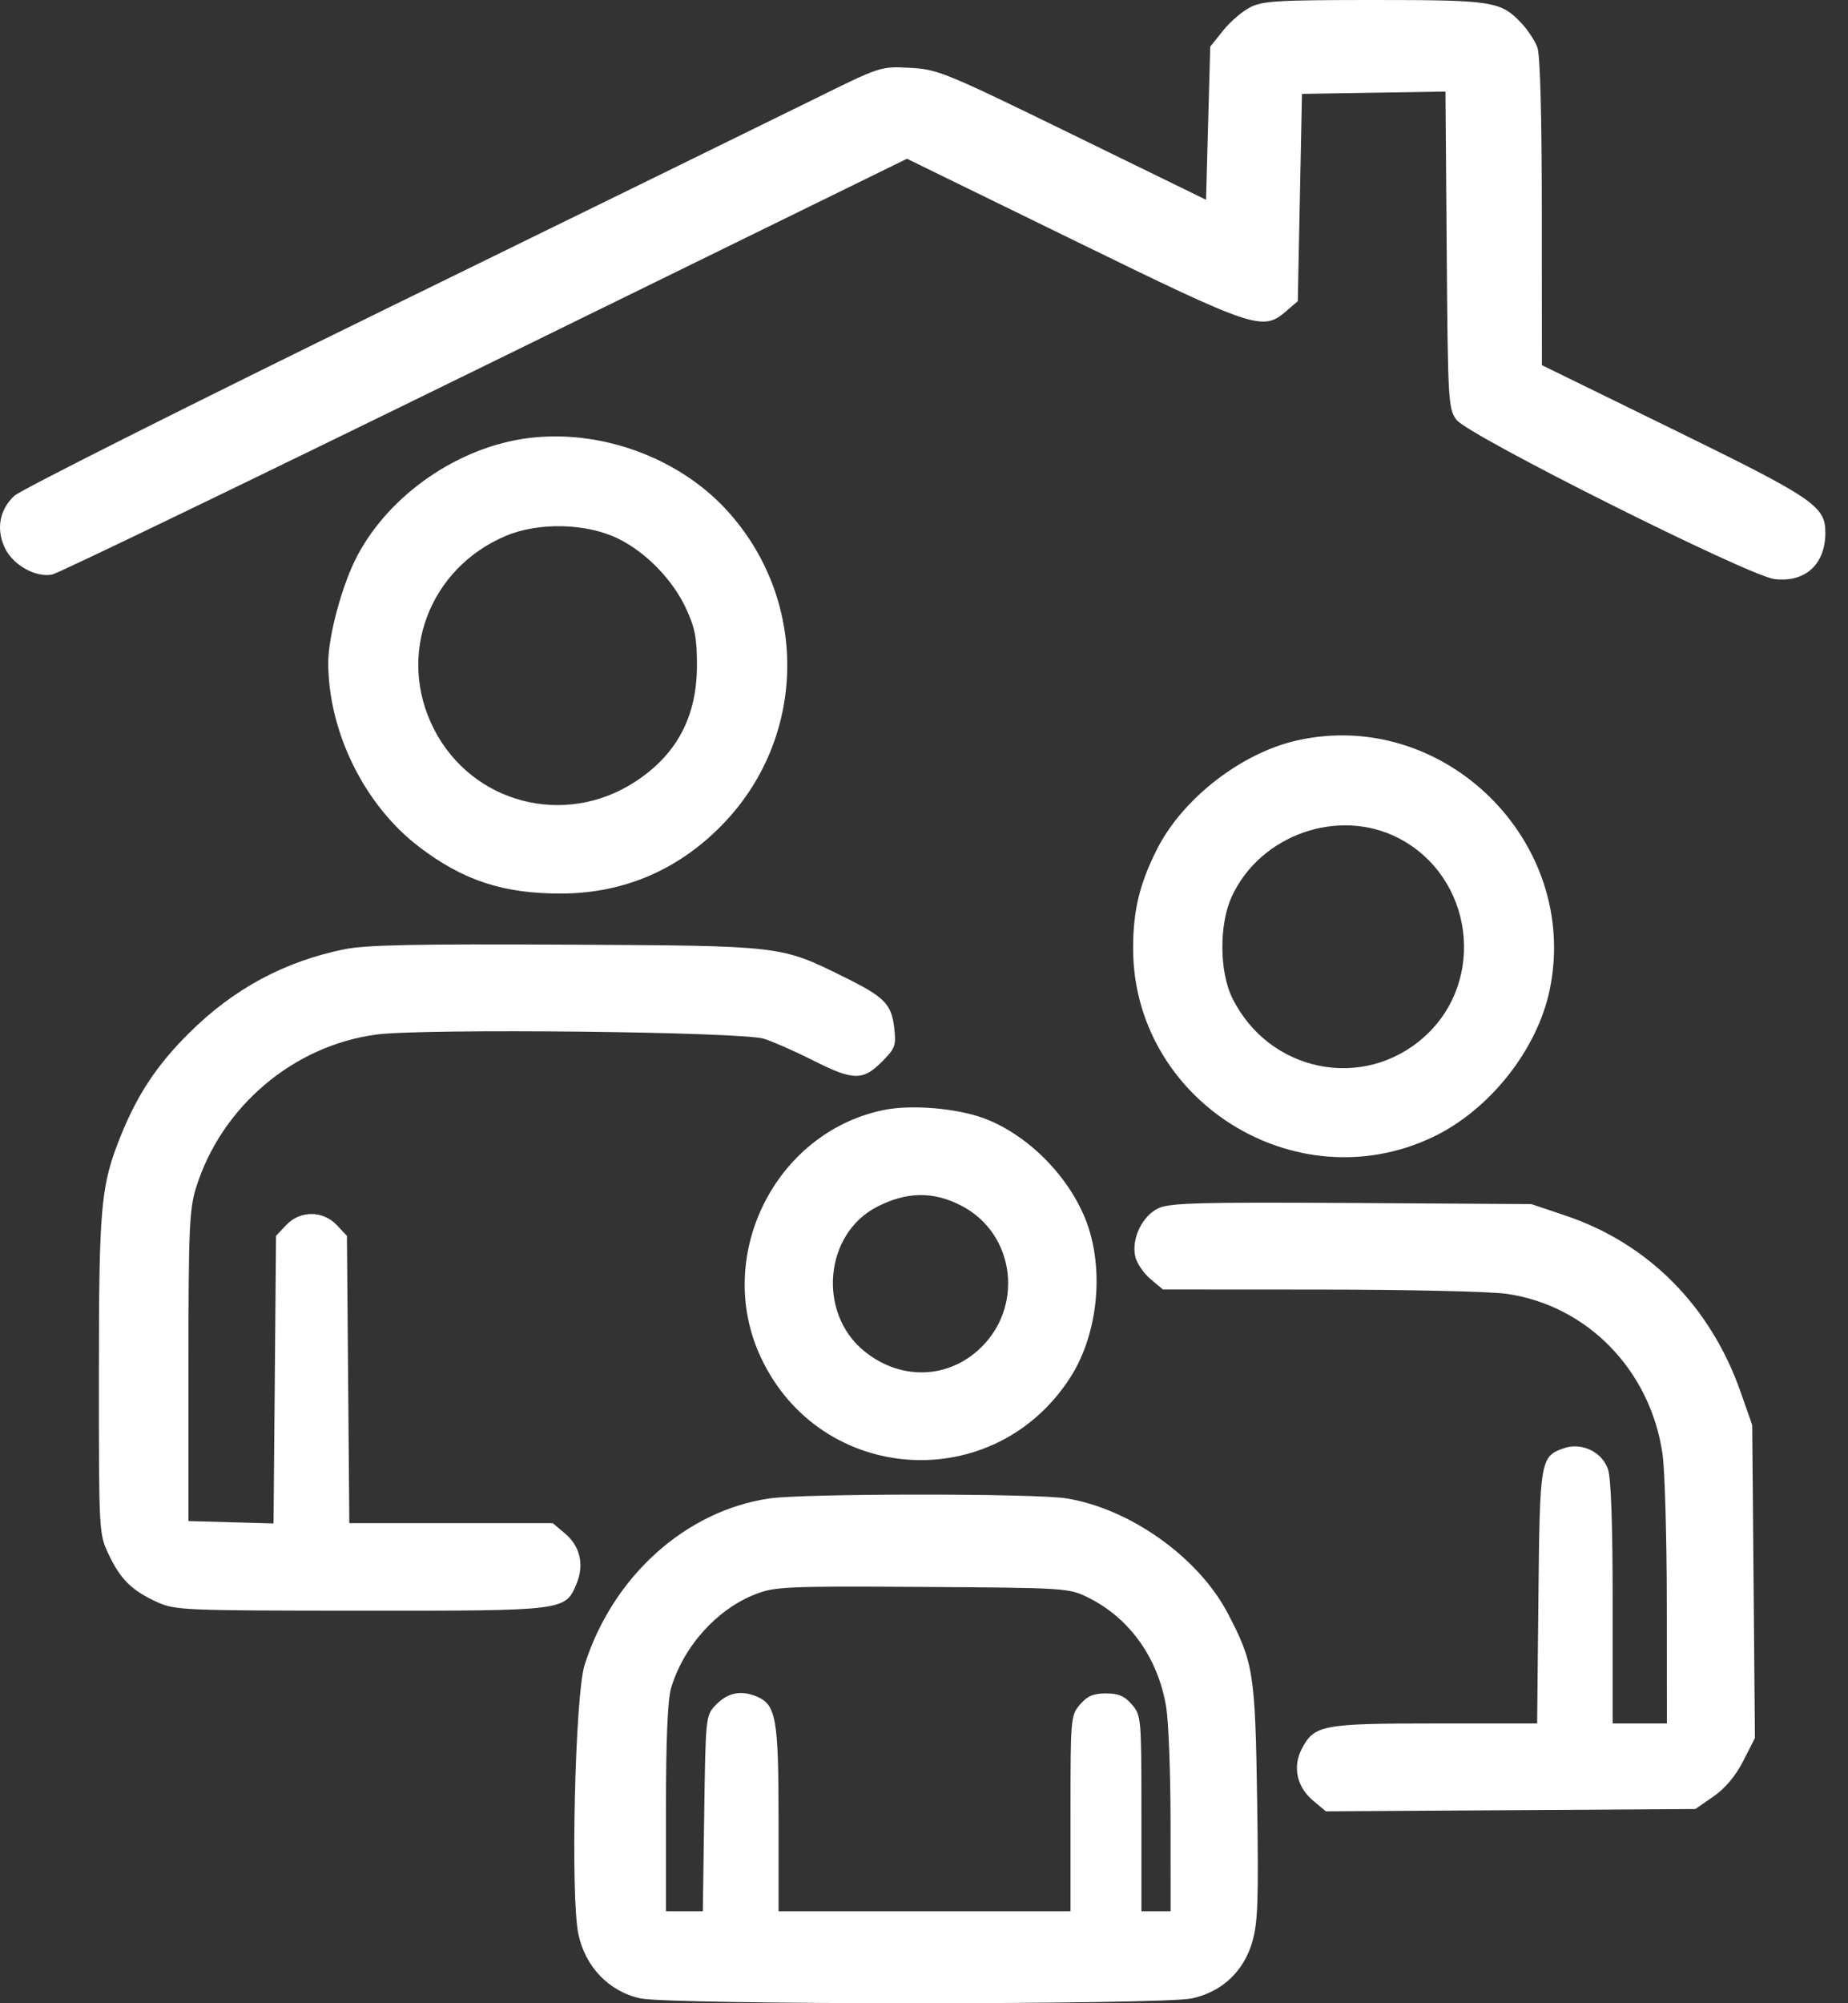 <svg width="60" height="65" viewBox="0 0 60 65" fill="none" xmlns="http://www.w3.org/2000/svg">
<rect x="0" y="0" width="60" height="65" fill="#333333" stroke="none"/>
<path fill-rule="evenodd" clip-rule="evenodd" d="M40.589 0.237C40.333 0.367 39.937 0.708 39.709 0.994L39.293 1.514L39.225 3.998L39.157 6.482L34.824 4.367C30.678 2.343 30.451 2.249 29.544 2.201C28.597 2.15 28.593 2.151 26.497 3.185C25.343 3.755 19.097 6.813 12.618 9.981C6.139 13.149 0.671 15.897 0.467 16.086C-0.018 16.538 -0.133 17.168 0.159 17.782C0.422 18.336 1.163 18.75 1.7 18.641C1.896 18.601 8.219 15.55 15.752 11.86L29.447 5.151L34.844 7.787C40.756 10.675 40.994 10.755 41.756 10.099L42.136 9.773L42.204 6.41L42.272 3.046L44.601 3.009L46.931 2.972L46.971 8.111C47.009 13.048 47.022 13.264 47.289 13.622C47.669 14.131 56.785 18.694 57.614 18.79C58.615 18.907 59.265 18.313 59.265 17.281C59.265 16.422 58.896 16.171 54.335 13.939L50.061 11.848L50.059 6.88C50.058 3.704 50.006 1.776 49.913 1.532C49.834 1.322 49.606 0.976 49.406 0.762C48.73 0.039 48.483 -0 44.612 1.36631e-06C41.491 0 40.996 0.029 40.589 0.237ZM17.151 14.215C14.892 14.503 12.669 16.028 11.606 18.022C11.115 18.945 10.654 20.641 10.657 21.517C10.665 23.76 11.832 26.121 13.6 27.473C15.035 28.57 16.344 29 18.237 28.993C20.298 28.986 22.117 28.186 23.553 26.654C26.224 23.805 26.23 19.399 23.568 16.524C21.998 14.83 19.472 13.92 17.151 14.215ZM20.065 17.475C20.976 17.921 21.84 18.809 22.273 19.742C22.566 20.375 22.63 20.708 22.628 21.597C22.625 23.256 21.975 24.481 20.629 25.361C18.334 26.862 15.318 26.071 14.083 23.645C12.871 21.262 13.928 18.439 16.427 17.386C17.49 16.938 19.047 16.976 20.065 17.475ZM42.094 24.029C40.294 24.439 38.395 25.915 37.569 27.547C37.002 28.667 36.791 29.534 36.789 30.756C36.782 35.697 42.046 39.02 46.518 36.896C48.355 36.024 49.909 34.068 50.315 32.118C51.314 27.311 46.873 22.942 42.094 24.029ZM45.405 27.194C47.837 28.45 48.277 31.814 46.247 33.639C44.271 35.416 41.198 34.795 40.007 32.378C39.588 31.527 39.58 29.994 39.989 29.1C40.911 27.086 43.459 26.19 45.405 27.194ZM11.177 30.802C9.227 31.199 7.576 32.09 6.135 33.523C5.105 34.545 4.466 35.506 3.929 36.835C3.27 38.465 3.212 39.096 3.211 44.616C3.21 49.741 3.211 49.764 3.529 50.438C3.91 51.245 4.284 51.613 5.103 51.984C5.687 52.248 5.966 52.26 11.711 52.263C18.373 52.266 18.351 52.269 18.72 51.385C18.975 50.775 18.836 50.172 18.345 49.758L17.946 49.423H14.644H11.342L11.303 44.762L11.264 40.101L10.936 39.752C10.483 39.271 9.743 39.271 9.29 39.752L8.962 40.101L8.922 44.767L8.881 49.432L7.5 49.393L6.119 49.355V44.345C6.119 39.929 6.147 39.243 6.359 38.558C7.175 35.917 9.519 33.925 12.227 33.568C13.778 33.364 24.074 33.476 24.805 33.705C25.102 33.799 25.817 34.114 26.393 34.405C27.699 35.065 28.011 35.072 28.627 34.457C29.065 34.019 29.098 33.928 29.035 33.368C28.946 32.576 28.727 32.353 27.396 31.697C25.329 30.677 25.422 30.688 18.373 30.651C13.503 30.626 11.873 30.66 11.177 30.802ZM28.67 36.021C25.151 36.761 23.169 40.767 24.702 44.043C26.639 48.181 32.278 48.546 34.751 44.693C35.584 43.395 35.835 41.486 35.376 39.944C34.913 38.388 33.49 36.865 31.96 36.291C31.064 35.954 29.571 35.832 28.67 36.021ZM31.203 39.116C32.99 40.033 33.267 42.486 31.735 43.831C30.672 44.764 29.179 44.763 28.044 43.828C26.541 42.589 26.768 40.046 28.46 39.166C29.425 38.664 30.291 38.648 31.203 39.116ZM37.629 39.196C37.097 39.432 36.729 40.182 36.858 40.767C36.905 40.981 37.126 41.309 37.35 41.498L37.756 41.84L42.858 41.843C45.663 41.844 48.385 41.906 48.907 41.98C51.533 42.351 53.589 44.462 53.979 47.188C54.053 47.71 54.115 49.888 54.117 52.029L54.12 55.922H53.239H52.359V52.015C52.359 49.45 52.307 47.958 52.206 47.668C52.01 47.106 51.348 46.792 50.777 46.991C50.011 47.258 49.993 47.36 49.949 51.826L49.907 55.922H46.591C42.923 55.922 42.666 55.971 42.262 56.753C41.963 57.332 42.106 57.982 42.63 58.423L43.047 58.773L49.046 58.736L55.044 58.698L55.632 58.291C56.016 58.024 56.349 57.627 56.598 57.14L56.978 56.396L56.934 51.318L56.89 46.24L56.511 45.159C55.535 42.38 53.513 40.345 50.831 39.444L49.719 39.07L43.897 39.034C39.031 39.005 38.001 39.031 37.629 39.196ZM24.977 48.621C22.258 49.02 19.89 51.153 18.98 54.026C18.67 55.003 18.519 61.507 18.777 62.749C18.999 63.82 19.775 64.624 20.798 64.843C21.769 65.052 37.722 65.052 38.693 64.844C39.671 64.634 40.379 63.972 40.66 63.005C40.84 62.385 40.865 61.654 40.817 58.451C40.753 54.272 40.702 53.944 39.855 52.334C38.905 50.527 36.682 48.948 34.621 48.618C33.591 48.453 26.11 48.455 24.977 48.621ZM35.325 51.834C36.676 52.5 37.606 53.804 37.865 55.399C37.941 55.873 38.005 57.555 38.005 59.138L38.007 62.015H37.532H37.059V58.841C37.059 55.73 37.052 55.659 36.749 55.307C36.512 55.031 36.316 54.947 35.908 54.947C35.499 54.947 35.303 55.031 35.066 55.307C34.763 55.659 34.757 55.73 34.757 58.841V62.015H30.018H25.278V59.056C25.278 55.767 25.198 55.312 24.572 55.049C24.05 54.829 23.614 54.923 23.224 55.337C22.915 55.666 22.908 55.739 22.864 58.844L22.819 62.015H22.221H21.622V58.68C21.622 56.481 21.678 55.154 21.785 54.787C22.18 53.435 23.272 52.216 24.523 51.73C25.166 51.48 25.516 51.465 29.95 51.492C34.599 51.521 34.701 51.527 35.325 51.834Z" fill="white"/>
</svg>
